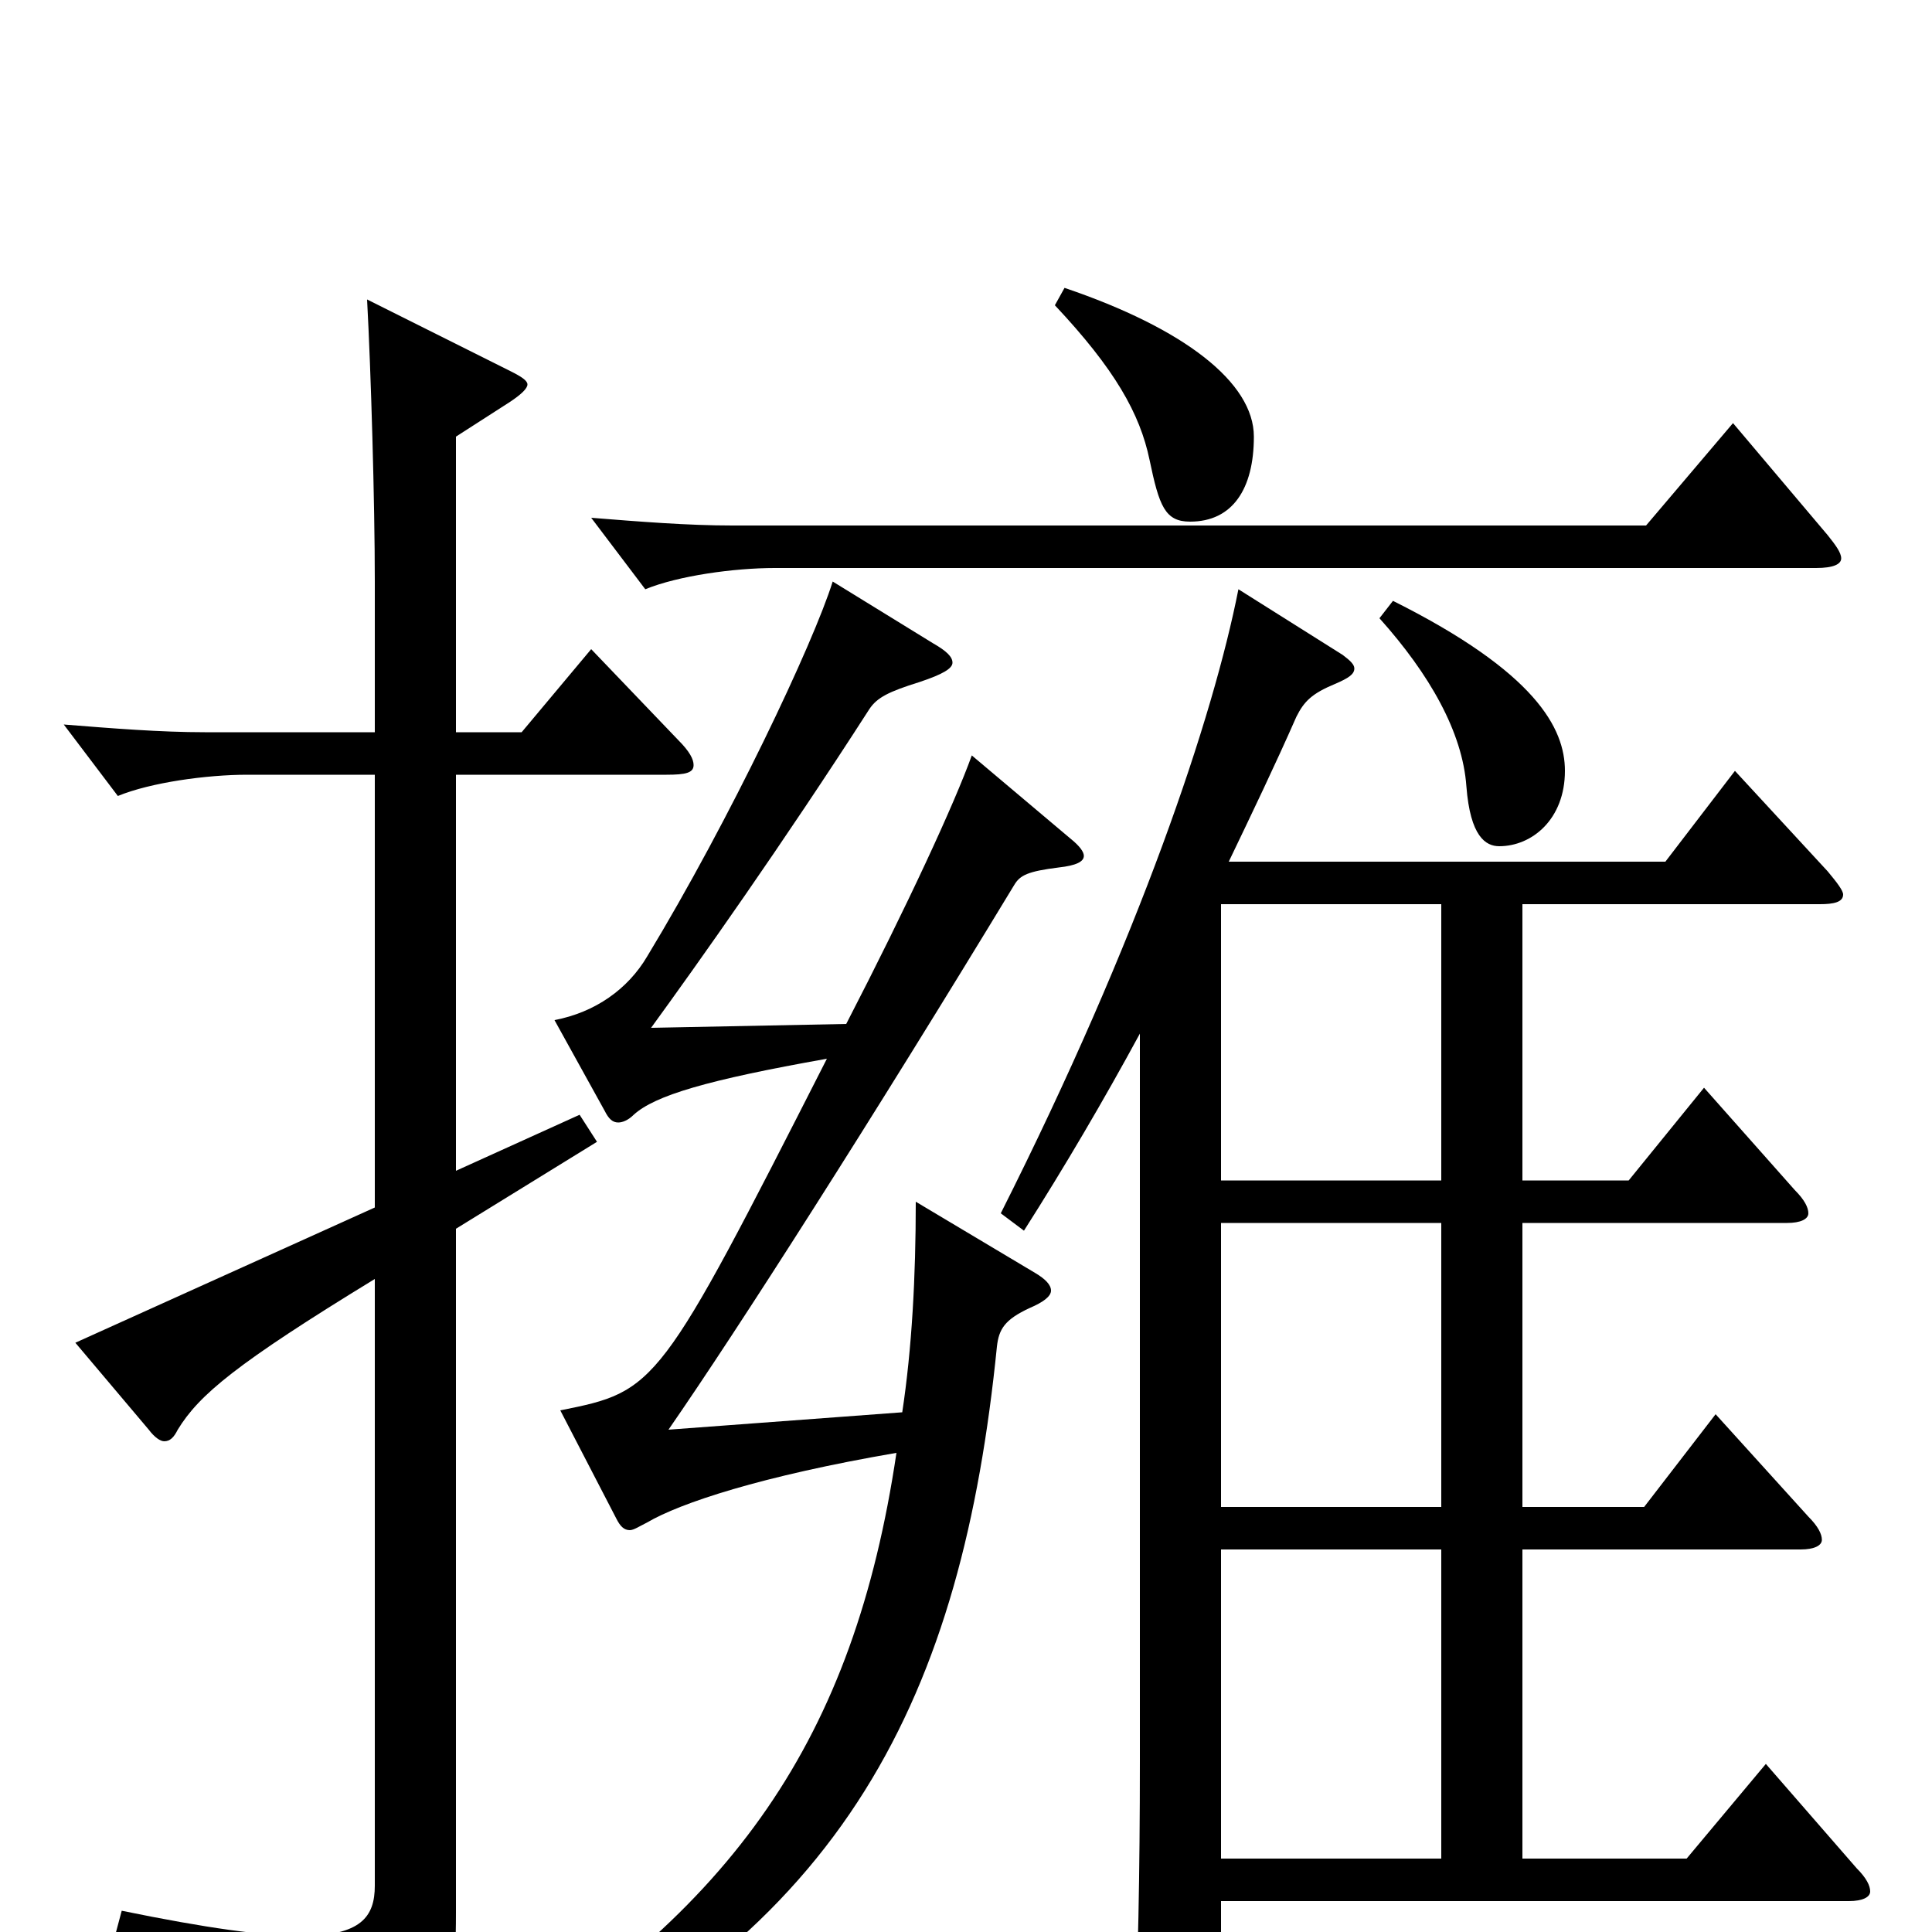 <svg xmlns="http://www.w3.org/2000/svg" viewBox="0 -1000 1000 1000">
	<path fill="#000000" d="M914 -87L873 -38H788V-198H932C939 -198 943 -200 943 -203C943 -206 941 -210 936 -215L888 -268L851 -220H788V-367H925C932 -367 936 -369 936 -372C936 -375 934 -379 929 -384L882 -437L843 -389H788V-532H942C949 -532 954 -533 954 -537C954 -539 951 -543 946 -549L898 -601L862 -554H636C648 -579 660 -604 671 -629C675 -637 679 -641 691 -646C698 -649 701 -651 701 -654C701 -656 699 -658 695 -661L641 -695C628 -629 590 -515 518 -372L530 -363C551 -396 571 -430 590 -465V-89C590 -29 589 17 587 61C587 66 586 71 586 75C586 86 588 91 594 91C597 91 602 89 608 87C629 79 632 76 632 61V-16H957C964 -16 968 -18 968 -21C968 -24 966 -28 961 -33ZM632 -220V-367H746V-220ZM632 -389V-532H746V-389ZM632 -38V-198H746V-38ZM714 -680C740 -651 757 -621 759 -593C761 -567 769 -562 776 -562C793 -562 810 -576 810 -601C810 -623 795 -652 721 -689ZM897 -781L852 -728H379C356 -728 331 -730 306 -732L334 -695C351 -702 380 -706 401 -706H940C949 -706 953 -708 953 -711C953 -714 950 -718 946 -723ZM503 -609C494 -584 470 -532 438 -470L337 -468C361 -501 405 -563 450 -633C454 -639 460 -642 476 -647C488 -651 493 -654 493 -657C493 -660 490 -663 483 -667L431 -699C421 -667 378 -576 335 -505C325 -488 308 -476 287 -472L313 -425C315 -421 317 -419 320 -419C322 -419 325 -420 328 -423C339 -433 366 -441 428 -452C341 -281 340 -280 290 -270L319 -214C321 -210 323 -208 326 -208C328 -208 331 -210 335 -212C352 -222 394 -236 464 -248C442 -100 380 -11 246 70L253 85C439 2 498 -124 516 -303C517 -312 520 -317 533 -323C540 -326 544 -329 544 -332C544 -335 541 -338 536 -341L474 -378C474 -339 472 -302 467 -269L346 -260C382 -312 451 -420 525 -542C528 -547 532 -549 548 -551C557 -552 561 -554 561 -557C561 -559 559 -562 554 -566ZM546 -842C577 -809 590 -786 595 -762C600 -738 603 -730 616 -730C638 -730 649 -747 649 -774C649 -802 613 -830 551 -851ZM306 -664L270 -621H236V-774L264 -792C270 -796 273 -799 273 -801C273 -803 270 -805 264 -808L190 -845C192 -808 194 -740 194 -699V-621H106C83 -621 58 -623 33 -625L61 -588C78 -595 107 -599 128 -599H194V-375L39 -305L77 -260C80 -256 83 -254 85 -254C88 -254 90 -256 92 -260C103 -278 122 -294 194 -338V-24C194 -8 187 2 156 2C136 2 107 -2 63 -11L59 4C152 32 163 43 168 76C169 82 171 85 174 85C176 85 178 84 181 83C227 60 236 52 236 -10V-364L309 -409L300 -423L236 -394V-599H345C355 -599 359 -600 359 -604C359 -607 357 -611 351 -617Z"/>
</svg>